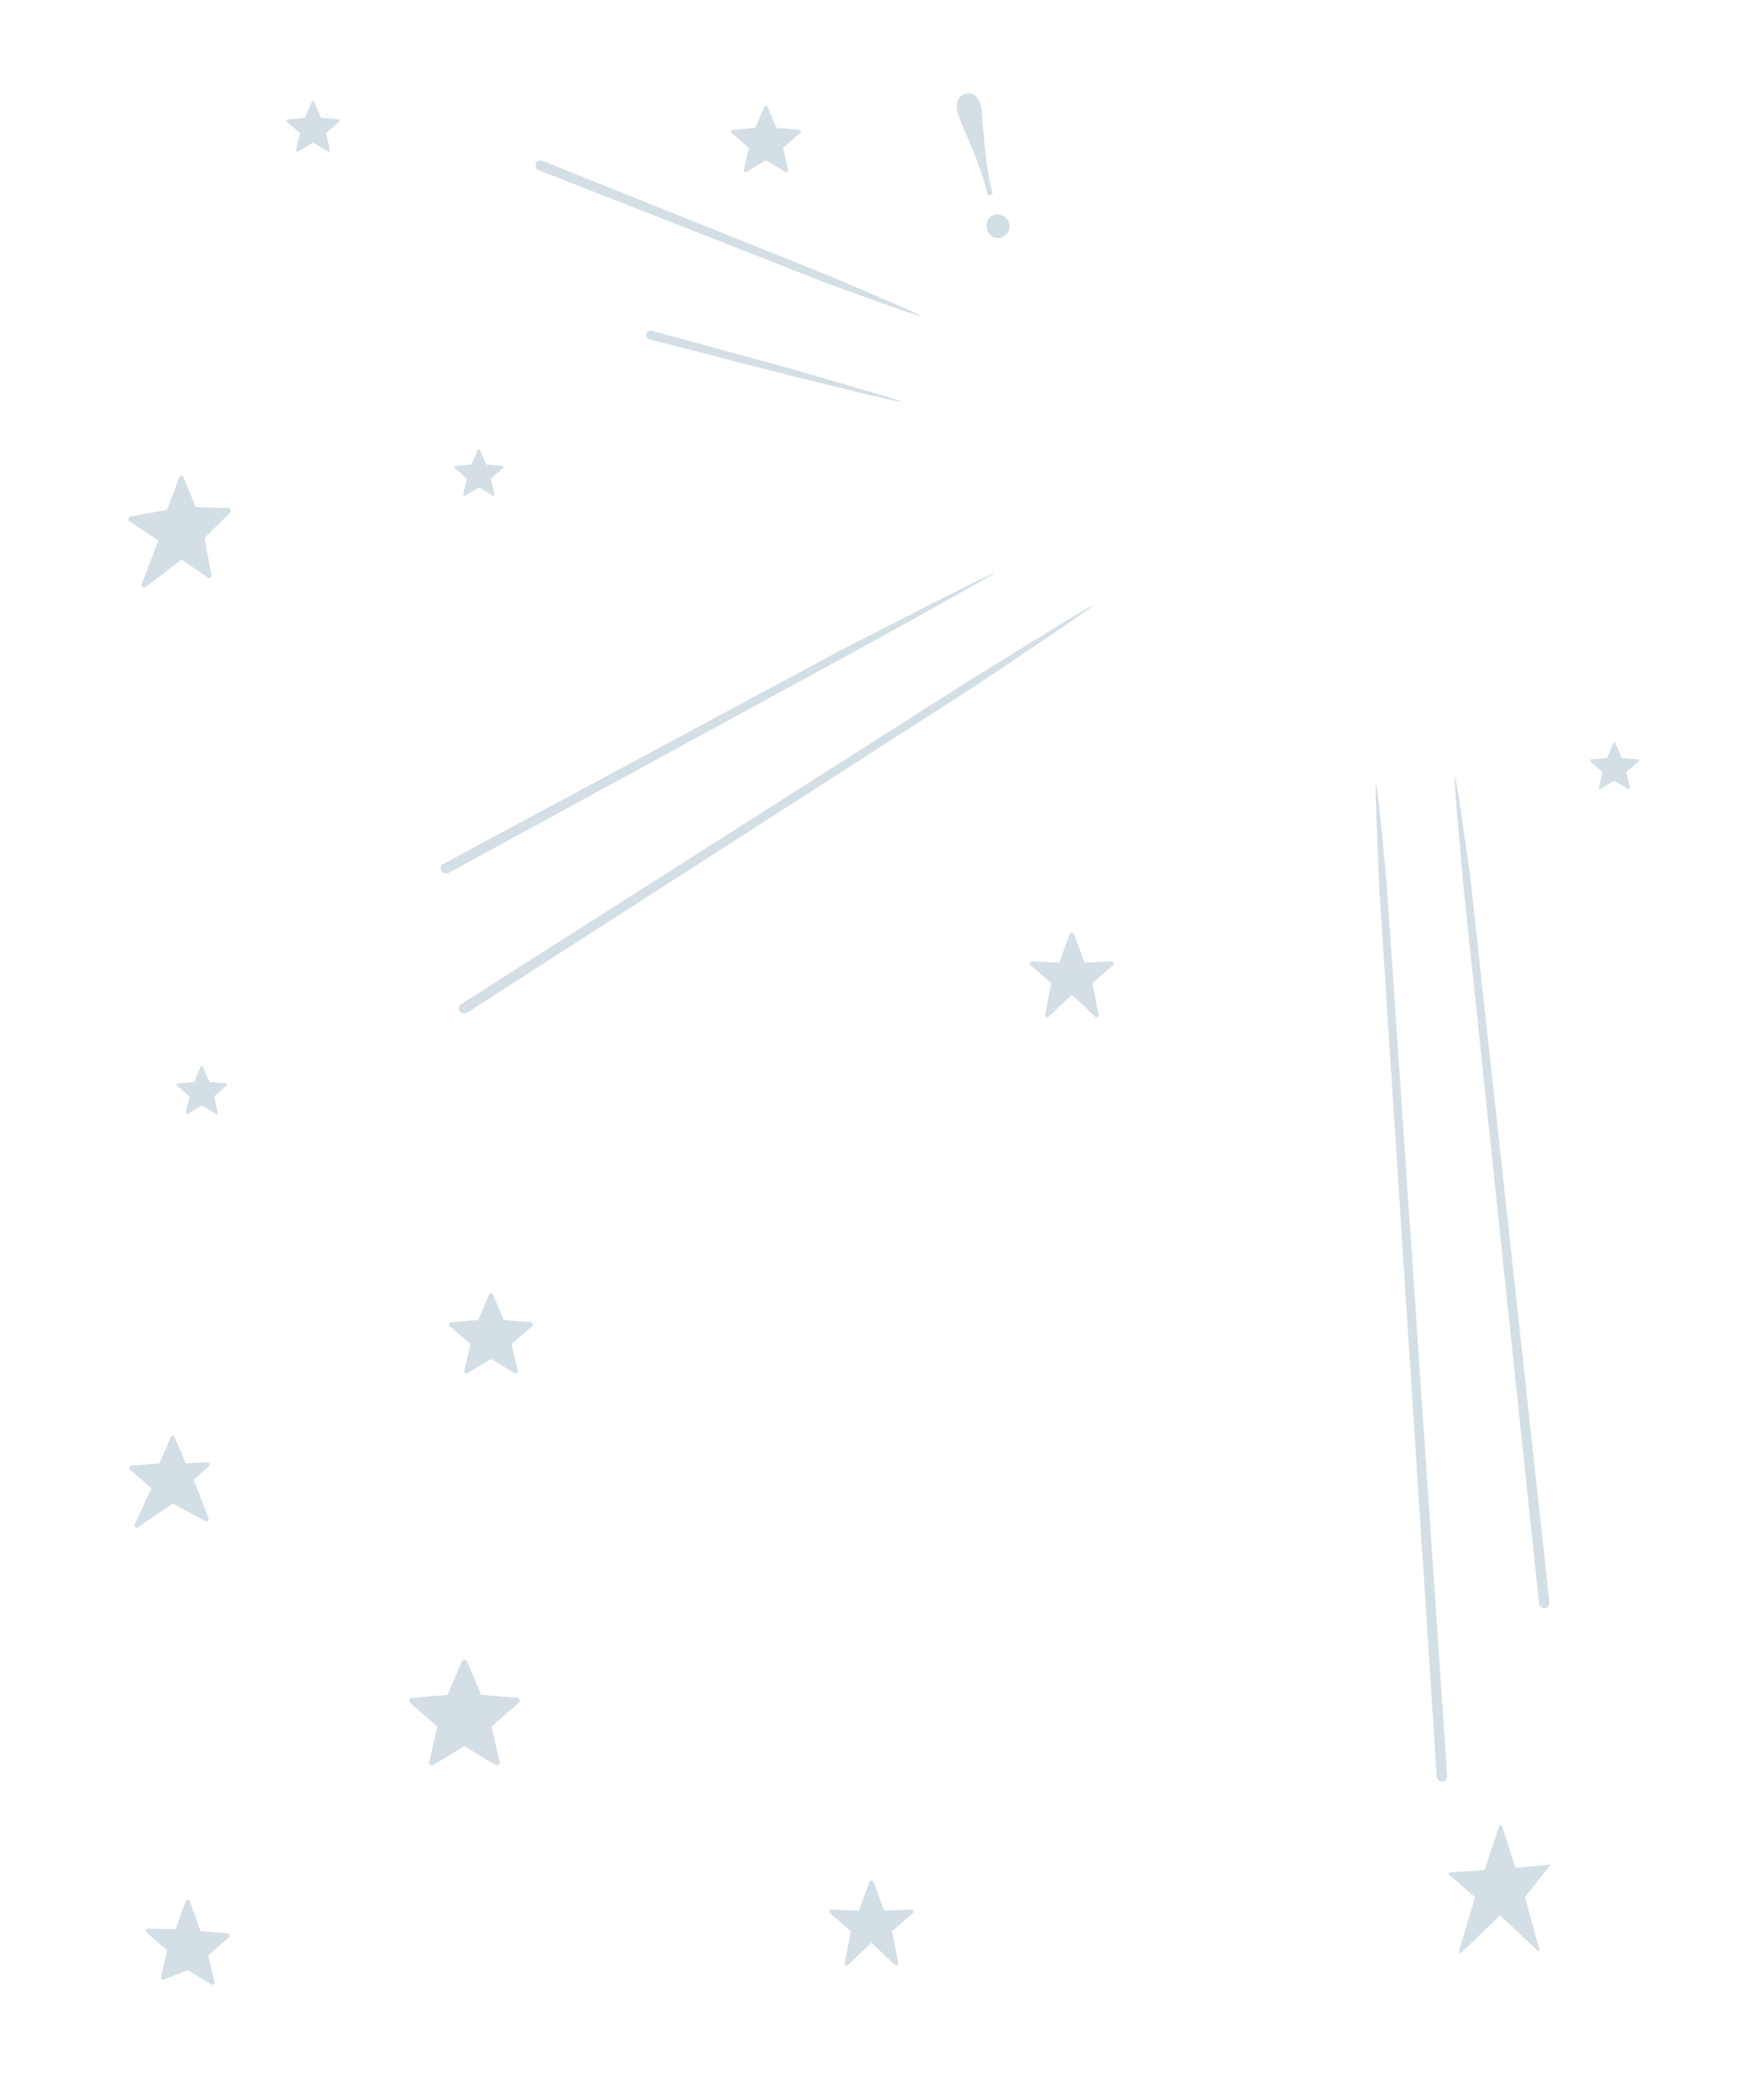 <?xml version="1.0" encoding="UTF-8" standalone="no"?>
<svg
   xmlns:dc="http://purl.org/dc/elements/1.1/"
   xmlns:cc="http://creativecommons.org/ns#"
   xmlns:rdf="http://www.w3.org/1999/02/22-rdf-syntax-ns#"
   xmlns:svg="http://www.w3.org/2000/svg"
   xmlns="http://www.w3.org/2000/svg"
   xmlns:sodipodi="http://sodipodi.sourceforge.net/DTD/sodipodi-0.dtd"
   xmlns:inkscape="http://www.inkscape.org/namespaces/inkscape"
   width="736"
   height="865"
   viewBox="0 0 194.733 228.865"
   version="1.1"
   id="svg8"
   sodipodi:docname="exclamation.svg"
   inkscape:version="1.0.1 (c497b03c, 2020-09-10)">
  <style
     id="style833"></style>
  <defs
     id="defs2">
    <rect
       x="98.234"
       y="9.335"
       width="15.941"
       height="18.67"
       id="rect1444" />
  </defs>
  <sodipodi:namedview
     id="base"
     pagecolor="#ffffff"
     bordercolor="#666666"
     borderopacity="1.0"
     inkscape:pageopacity="0.0"
     inkscape:pageshadow="2"
     inkscape:zoom="1.2385652"
     inkscape:cx="498.42587"
     inkscape:cy="447.34044"
     inkscape:document-units="mm"
     inkscape:current-layer="layer1"
     inkscape:document-rotation="0"
     showgrid="false"
     inkscape:window-width="1252"
     inkscape:window-height="819"
     inkscape:window-x="0"
     inkscape:window-y="25"
     inkscape:window-maximized="0"
     units="px" />
  <g
     inkscape:label="Layer 1"
     inkscape:groupmode="layer"
     id="layer1">
    <path
       d="m 20.271,52.713 1.326,3.277 3.626,0.101 c 0.236,0.023 0.331,0.357 0.153,0.532 l -2.806,2.765 0.772,4.058 c 0.054,0.262 -0.196,0.468 -0.399,0.329 l -2.918,-1.999 -3.989,3.069 c -0.203,0.139 -0.452,-0.068 -0.399,-0.329 l 1.842,-4.84 -3.211,-2.131 c -0.179,-0.176 -0.084,-0.509 0.153,-0.532 l 4.03,-0.735 1.326,-3.564 c 0.092,-0.248 0.401,-0.248 0.493,0 z"
       id="path1018"
       style="fill:#b5c6d2;fill-opacity:0.579;stroke-width:0.57"
       sodipodi:nodetypes="cccccccccccccccsc" />
    <g
       id="g1036"
       transform="matrix(0.265,0,0,0.265,68.336,113.501)"
       style="fill:#b5c6d2;fill-opacity:0.579" />
    <g
       id="g1038"
       transform="matrix(0.265,0,0,0.265,68.336,113.501)"
       style="fill:#b5c6d2;fill-opacity:0.579" />
    <g
       id="g1040"
       transform="matrix(0.265,0,0,0.265,68.336,113.501)"
       style="fill:#b5c6d2;fill-opacity:0.579" />
    <g
       id="g1042"
       transform="matrix(0.265,0,0,0.265,68.336,113.501)"
       style="fill:#b5c6d2;fill-opacity:0.579" />
    <g
       id="g1044"
       transform="matrix(0.265,0,0,0.265,68.336,113.501)"
       style="fill:#b5c6d2;fill-opacity:0.579" />
    <g
       id="g1046"
       transform="matrix(0.265,0,0,0.265,68.336,113.501)"
       style="fill:#b5c6d2;fill-opacity:0.579" />
    <g
       id="g1048"
       transform="matrix(0.265,0,0,0.265,68.336,113.501)"
       style="fill:#b5c6d2;fill-opacity:0.579" />
    <g
       id="g1050"
       transform="matrix(0.265,0,0,0.265,68.336,113.501)"
       style="fill:#b5c6d2;fill-opacity:0.579" />
    <g
       id="g1052"
       transform="matrix(0.265,0,0,0.265,68.336,113.501)"
       style="fill:#b5c6d2;fill-opacity:0.579" />
    <g
       id="g1054"
       transform="matrix(0.265,0,0,0.265,68.336,113.501)"
       style="fill:#b5c6d2;fill-opacity:0.579" />
    <g
       id="g1056"
       transform="matrix(0.265,0,0,0.265,68.336,113.501)"
       style="fill:#b5c6d2;fill-opacity:0.579" />
    <g
       id="g1058"
       transform="matrix(0.265,0,0,0.265,68.336,113.501)"
       style="fill:#b5c6d2;fill-opacity:0.579" />
    <g
       id="g1060"
       transform="matrix(0.265,0,0,0.265,68.336,113.501)"
       style="fill:#b5c6d2;fill-opacity:0.579" />
    <g
       id="g1062"
       transform="matrix(0.265,0,0,0.265,68.336,113.501)"
       style="fill:#b5c6d2;fill-opacity:0.579" />
    <g
       id="g1064"
       transform="matrix(0.265,0,0,0.265,68.336,113.501)"
       style="fill:#b5c6d2;fill-opacity:0.579" />
    <g
       id="g1207"
       transform="matrix(1.599,-0.58,0.58,1.599,-102.142,-119.228)"
       style="fill:#b5c6d2;fill-opacity:0.579" />
    <path
       d="M 48.979,95.347 93.143,71.606 c 0.419,-0.17 16.527,-8.52 16.606,-8.354 0.083,0.168 -16.059,9.033 -16.225,9.121 l -43.926,23.952 c -0.334,0.172 -0.647,0.145 -0.882,-0.198 -0.149,-0.34 -0.029,-0.635 0.263,-0.78 z"
       id="path1032-7"
       style="fill:#b5c6d2;fill-opacity:0.579;stroke-width:0.265"
       sodipodi:nodetypes="ccccccc" />
    <path
       d="m 178.349,82.047 0.688,1.629 1.763,0.151 c 0.122,0.011 0.172,0.163 0.079,0.243 l -1.337,1.158 0.401,1.723 c 0.028,0.12 -0.102,0.214 -0.207,0.15 l -1.515,-0.914 -1.515,0.914 c -0.105,0.063 -0.235,-0.031 -0.207,-0.15 l 0.401,-1.723 -1.337,-1.159 c -0.093,-0.08 -0.043,-0.233 0.079,-0.243 l 1.763,-0.151 0.688,-1.629 c 0.048,-0.113 0.208,-0.113 0.256,0 z"
       id="path1018-0"
       style="fill:#b5c6d2;fill-opacity:0.579;stroke-width:0.278" />
    <path
       d="m 84.736,11.793 0.981,2.322 2.512,0.216 c 0.174,0.016 0.245,0.232 0.113,0.347 l -1.905,1.651 0.571,2.455 c 0.04,0.171 -0.145,0.305 -0.295,0.214 l -2.159,-1.302 -2.159,1.302 c -0.15,0.09 -0.335,-0.044 -0.295,-0.214 l 0.571,-2.455 -1.906,-1.651 c -0.132,-0.115 -0.062,-0.332 0.113,-0.347 l 2.512,-0.216 0.981,-2.322 c 0.068,-0.162 0.297,-0.162 0.365,0 z"
       id="path1018-0-1"
       style="stroke-width:0.396;fill:#b5c6d2;fill-opacity:0.579" />
    <path
       d="m 59.569,17.723 c 0.104,-0.043 0.204,-0.017 0.289,0.019 L 91.614,30.478 c 0.408,0.195 10.076,4.227 10.006,4.397 -0.068,0.175 -10.141,-3.536 -10.317,-3.599 L 59.475,18.788 c -0.088,-0.031 -0.202,-0.093 -0.269,-0.198 -0.067,-0.105 -0.096,-0.331 -0.077,-0.539 0.189,-0.306 0.201,-0.236 0.441,-0.328 z"
       id="path1032-7-1"
       style="fill:#b5c6d2;fill-opacity:0.579;stroke-width:0.265"
       sodipodi:nodetypes="cccccczcc" />
    <path
       d="m 50.85,110.885 56.32,-35.865 c 0.403,-0.205 13.42,-8.37 13.513,-8.211 0.097,0.16 -12.911,8.841 -13.068,8.943 L 51.549,111.808 c -0.369,0.14 -0.613,0.096 -0.871,-0.216 -0.054,-0.313 -0.027,-0.502 0.172,-0.706 z"
       id="path1032-7-5"
       style="fill:#b5c6d2;fill-opacity:0.579;stroke-width:0.265"
       sodipodi:nodetypes="ccccccc" />
    <path
       d="m 52.991,49.662 0.688,1.629 1.763,0.151 c 0.122,0.011 0.172,0.163 0.079,0.243 l -1.337,1.158 0.401,1.723 c 0.028,0.12 -0.102,0.214 -0.207,0.15 l -1.515,-0.914 -1.515,0.914 c -0.105,0.063 -0.235,-0.031 -0.207,-0.15 l 0.401,-1.723 -1.337,-1.159 c -0.093,-0.08 -0.043,-0.233 0.079,-0.243 l 1.763,-0.151 0.688,-1.629 c 0.048,-0.113 0.208,-0.113 0.256,0 z"
       id="path1018-0-9"
       style="stroke-width:0.278;fill:#b5c6d2;fill-opacity:0.579" />
    <path
       d="m 158.614,196.22 -6.357,-98.219 c 0.02,-0.451 -0.536,-11.383 -0.353,-11.386 0.187,-0.006 1.197,11.172 1.208,11.359 l 6.648,98.091 c -0.06,0.39 -0.218,0.581 -0.617,0.652 -0.299,-0.107 -0.45,-0.224 -0.53,-0.497 z"
       id="path1032-7-5-9"
       style="fill:#b5c6d2;fill-opacity:0.579;stroke-width:0.265"
       sodipodi:nodetypes="cccccccc" />
    <path
       d="m 169.906,177.092 -8.431,-80.01 c -9.8e-4,-0.452 -1.053,-11.347 -0.869,-11.358 0.187,-0.014 1.703,11.106 1.722,11.293 l 8.716,79.869 c -0.042,0.392 -0.192,0.59 -0.587,0.679 -0.303,-0.093 -0.46,-0.204 -0.552,-0.473 z"
       id="path1032-7-5-9-3"
       style="fill:#b5c6d2;fill-opacity:0.579;stroke-width:0.265"
       sodipodi:nodetypes="ccccccc" />
    <path
       d="m 19.287,158.658 1.219,2.885 2.427,-0.129 c 0.216,0.019 0.304,0.289 0.14,0.431 l -1.673,1.511 1.635,4.296 c 0.049,0.212 -0.181,0.379 -0.366,0.266 l -3.607,-1.926 -3.838,2.62 c -0.186,0.112 -0.416,-0.055 -0.366,-0.266 l 1.866,-4.053 -2.367,-2.051 c -0.164,-0.142 -0.077,-0.412 0.14,-0.431 l 3.121,-0.268 1.219,-2.884 c 0.084,-0.201 0.368,-0.201 0.453,0 z"
       id="path1018-0-3"
       style="stroke-width:0.492;fill:#b5c6d2;fill-opacity:0.579"
       sodipodi:nodetypes="cccccccccccsccccc" />
    <path
       d="m 54.418,142.92 1.181,2.795 3.023,0.26 c 0.21,0.018 0.295,0.28 0.136,0.417 l -2.293,1.987 0.687,2.956 c 0.048,0.205 -0.175,0.367 -0.355,0.258 l -2.598,-1.567 -2.598,1.567 c -0.181,0.109 -0.403,-0.053 -0.355,-0.258 l 0.687,-2.956 -2.294,-1.987 c -0.159,-0.138 -0.074,-0.399 0.136,-0.417 l 3.023,-0.26 1.181,-2.795 c 0.082,-0.194 0.357,-0.194 0.439,0 z"
       id="path1018-0-5"
       style="stroke-width:0.477;fill:#b5c6d2;fill-opacity:0.579" />
    <path
       d="m 165.855,201.674 1.435,4.53 3.893,-0.363 c -1.301,1.597 -1.813,2.371 -2.841,3.601 l 1.561,5.627 c 0.058,0.25 0.033,0.379 -0.186,0.247 l -4.129,-3.872 -4.248,4.115 c -0.22,0.132 -0.29,-0.065 -0.232,-0.313 l 1.725,-5.803 -2.788,-2.416 c -0.193,-0.168 -0.183,-0.31 0.072,-0.332 l 3.768,-0.249 1.591,-4.815 c 0.099,-0.236 0.279,-0.192 0.378,0.044 z"
       id="path1018-0-5-6"
       style="stroke-width:0.579;fill:#b5c6d2;fill-opacity:0.579"
       sodipodi:nodetypes="cccccccccccccccc" />
    <path
       d="m 20.936,209.857 1.181,3.324 3.023,0.26 c 0.21,0.018 0.295,0.28 0.136,0.417 l -2.293,1.987 0.687,2.956 c 0.048,0.205 -0.175,0.367 -0.355,0.258 l -2.598,-1.567 -2.598,1.038 c -0.181,0.109 -0.403,-0.053 -0.355,-0.258 l 0.687,-2.956 -2.294,-1.987 c -0.159,-0.138 -0.074,-0.399 0.136,-0.417 l 3.104,0.061 1.101,-3.115 c 0.082,-0.194 0.357,-0.194 0.439,0 z"
       id="path1018-0-5-8"
       style="stroke-width:0.477;fill:#b5c6d2;fill-opacity:0.579"
       sodipodi:nodetypes="ccccccccccccccccc" />
    <path
       d="m 118.547,103.079 1.181,3.179 3.023,-0.124 c 0.21,0.018 0.295,0.28 0.136,0.417 l -2.293,1.987 0.687,3.485 c 0.048,0.205 -0.175,0.367 -0.355,0.258 l -2.598,-2.484 -2.598,2.484 c -0.181,0.109 -0.403,-0.053 -0.355,-0.258 l 0.687,-3.485 -2.294,-1.987 c -0.159,-0.138 -0.074,-0.399 0.136,-0.417 l 3.023,0.124 1.181,-3.178 c 0.082,-0.194 0.357,-0.194 0.439,0 z"
       id="path1018-0-5-9"
       style="stroke-width:0.477;fill:#b5c6d2;fill-opacity:0.579"
       sodipodi:nodetypes="ccccccccccccccccc" />
    <path
       d="m 51.556,183.417 1.555,3.68 3.98,0.342 c 0.276,0.024 0.388,0.368 0.179,0.55 l -3.019,2.616 0.905,3.891 c 0.063,0.27 -0.23,0.483 -0.467,0.339 l -3.421,-2.063 -3.421,2.063 c -0.238,0.143 -0.53,-0.07 -0.467,-0.339 l 0.905,-3.891 -3.02,-2.616 c -0.21,-0.182 -0.098,-0.526 0.179,-0.55 l 3.98,-0.342 1.555,-3.679 c 0.108,-0.256 0.47,-0.256 0.578,0 z"
       id="path1018-0-5-4"
       style="stroke-width:0.627;fill:#b5c6d2;fill-opacity:0.579" />
    <path
       d="m 34.692,11.239 0.748,1.77 1.914,0.164 c 0.133,0.012 0.187,0.177 0.086,0.264 l -1.452,1.258 0.435,1.871 c 0.03,0.13 -0.111,0.232 -0.225,0.163 l -1.645,-0.992 -1.645,0.992 c -0.114,0.069 -0.255,-0.034 -0.225,-0.163 l 0.435,-1.871 -1.452,-1.258 c -0.101,-0.087 -0.047,-0.253 0.086,-0.264 l 1.914,-0.164 0.748,-1.769 c 0.052,-0.123 0.226,-0.123 0.278,0 z"
       id="path1018-0-5-90"
       style="stroke-width:0.302;fill:#b5c6d2;fill-opacity:0.579" />
    <path
       d="m 22.41,117.781 0.707,1.674 1.811,0.156 c 0.126,0.011 0.177,0.168 0.081,0.25 l -1.374,1.19 0.412,1.77 c 0.029,0.123 -0.105,0.22 -0.213,0.154 l -1.556,-0.939 -1.556,0.939 c -0.108,0.065 -0.241,-0.032 -0.213,-0.154 l 0.412,-1.77 -1.374,-1.19 c -0.095,-0.083 -0.044,-0.239 0.081,-0.25 l 1.811,-0.156 0.707,-1.674 c 0.049,-0.116 0.214,-0.116 0.263,0 z"
       id="path1018-0-5-7"
       style="stroke-width:0.285;fill:#b5c6d2;fill-opacity:0.579" />
    <path
       d="m 96.425,207.746 1.181,3.179 3.023,-0.124 c 0.21,0.018 0.295,0.28 0.136,0.417 l -2.293,1.987 0.687,3.485 c 0.048,0.205 -0.175,0.367 -0.355,0.258 l -2.598,-2.484 -2.598,2.484 c -0.181,0.109 -0.403,-0.053 -0.355,-0.258 l 0.687,-3.485 -2.294,-1.987 c -0.159,-0.138 -0.074,-0.399 0.136,-0.417 l 3.023,0.124 1.181,-3.178 c 0.082,-0.194 0.357,-0.194 0.439,0 z"
       id="path1018-0-5-9-1"
       style="stroke-width:0.477;fill:#b5c6d2;fill-opacity:0.579"
       sodipodi:nodetypes="ccccccccccccccccc"
       inkscape:transform-center-x="11.005065"
       inkscape:transform-center-y="-36.920218" />
    <path
       d="m 71.697,36.521 c 0.088,-0.047 0.177,-0.034 0.256,-0.011 l 15.119,4.127 c 0.377,0.133 12.582,3.587 12.537,3.744 -0.043,0.16 -12.573,-2.974 -12.734,-3.013 L 71.715,37.466 c -0.08,-0.019 -0.187,-0.063 -0.255,-0.149 -0.068,-0.086 -0.116,-0.282 -0.119,-0.467 0.137,-0.287 0.154,-0.226 0.356,-0.33 z"
       id="path1032-7-1-4"
       style="fill:#b5c6d2;fill-opacity:0.579;stroke-width:0.234"
       sodipodi:nodetypes="cccccczccc" />
    <g
       aria-label="!"
       id="text1442"
       style="font-weight:bold;font-size:10.583px;line-height:1.25;font-family:sans-serif;-inkscape-font-specification:'sans-serif Bold';white-space:pre;shape-inside:url(#rect1444);fill:#b5c6d2;fill-opacity:0.579"
       transform="matrix(0.841,-0.205,0.205,0.841,18.75,21.829)">
      <path
         d="m 102.052,24.393 h -0.635 q 0,-2.394 -0.318,-4.909 -0.122,-1.026 -0.586,-3.664 -0.318,-1.832 -0.318,-2.589 0,-0.977 0.391,-1.514 0.415,-0.562 1.148,-0.562 1.539,0 1.539,2.101 -0.488,3.053 -0.855,5.764 -0.366,2.687 -0.366,5.373 z m -0.318,2.638 q 0.635,0 1.05,0.464 0.44,0.44 0.44,1.075 0,0.611 -0.44,1.05 -0.415,0.415 -1.05,0.415 -0.611,0 -1.026,-0.415 -0.415,-0.415 -0.415,-1.05 0,-0.635 0.391,-1.075 0.415,-0.464 1.05,-0.464 z"
         style="font-style:normal;font-variant:normal;font-weight:bold;font-stretch:normal;font-family:AppleMyungjo;-inkscape-font-specification:'AppleMyungjo Bold';fill:#b5c6d2;fill-opacity:0.579;stroke-width:2.366"
         id="path1448" />
    </g>
  </g>
</svg>
